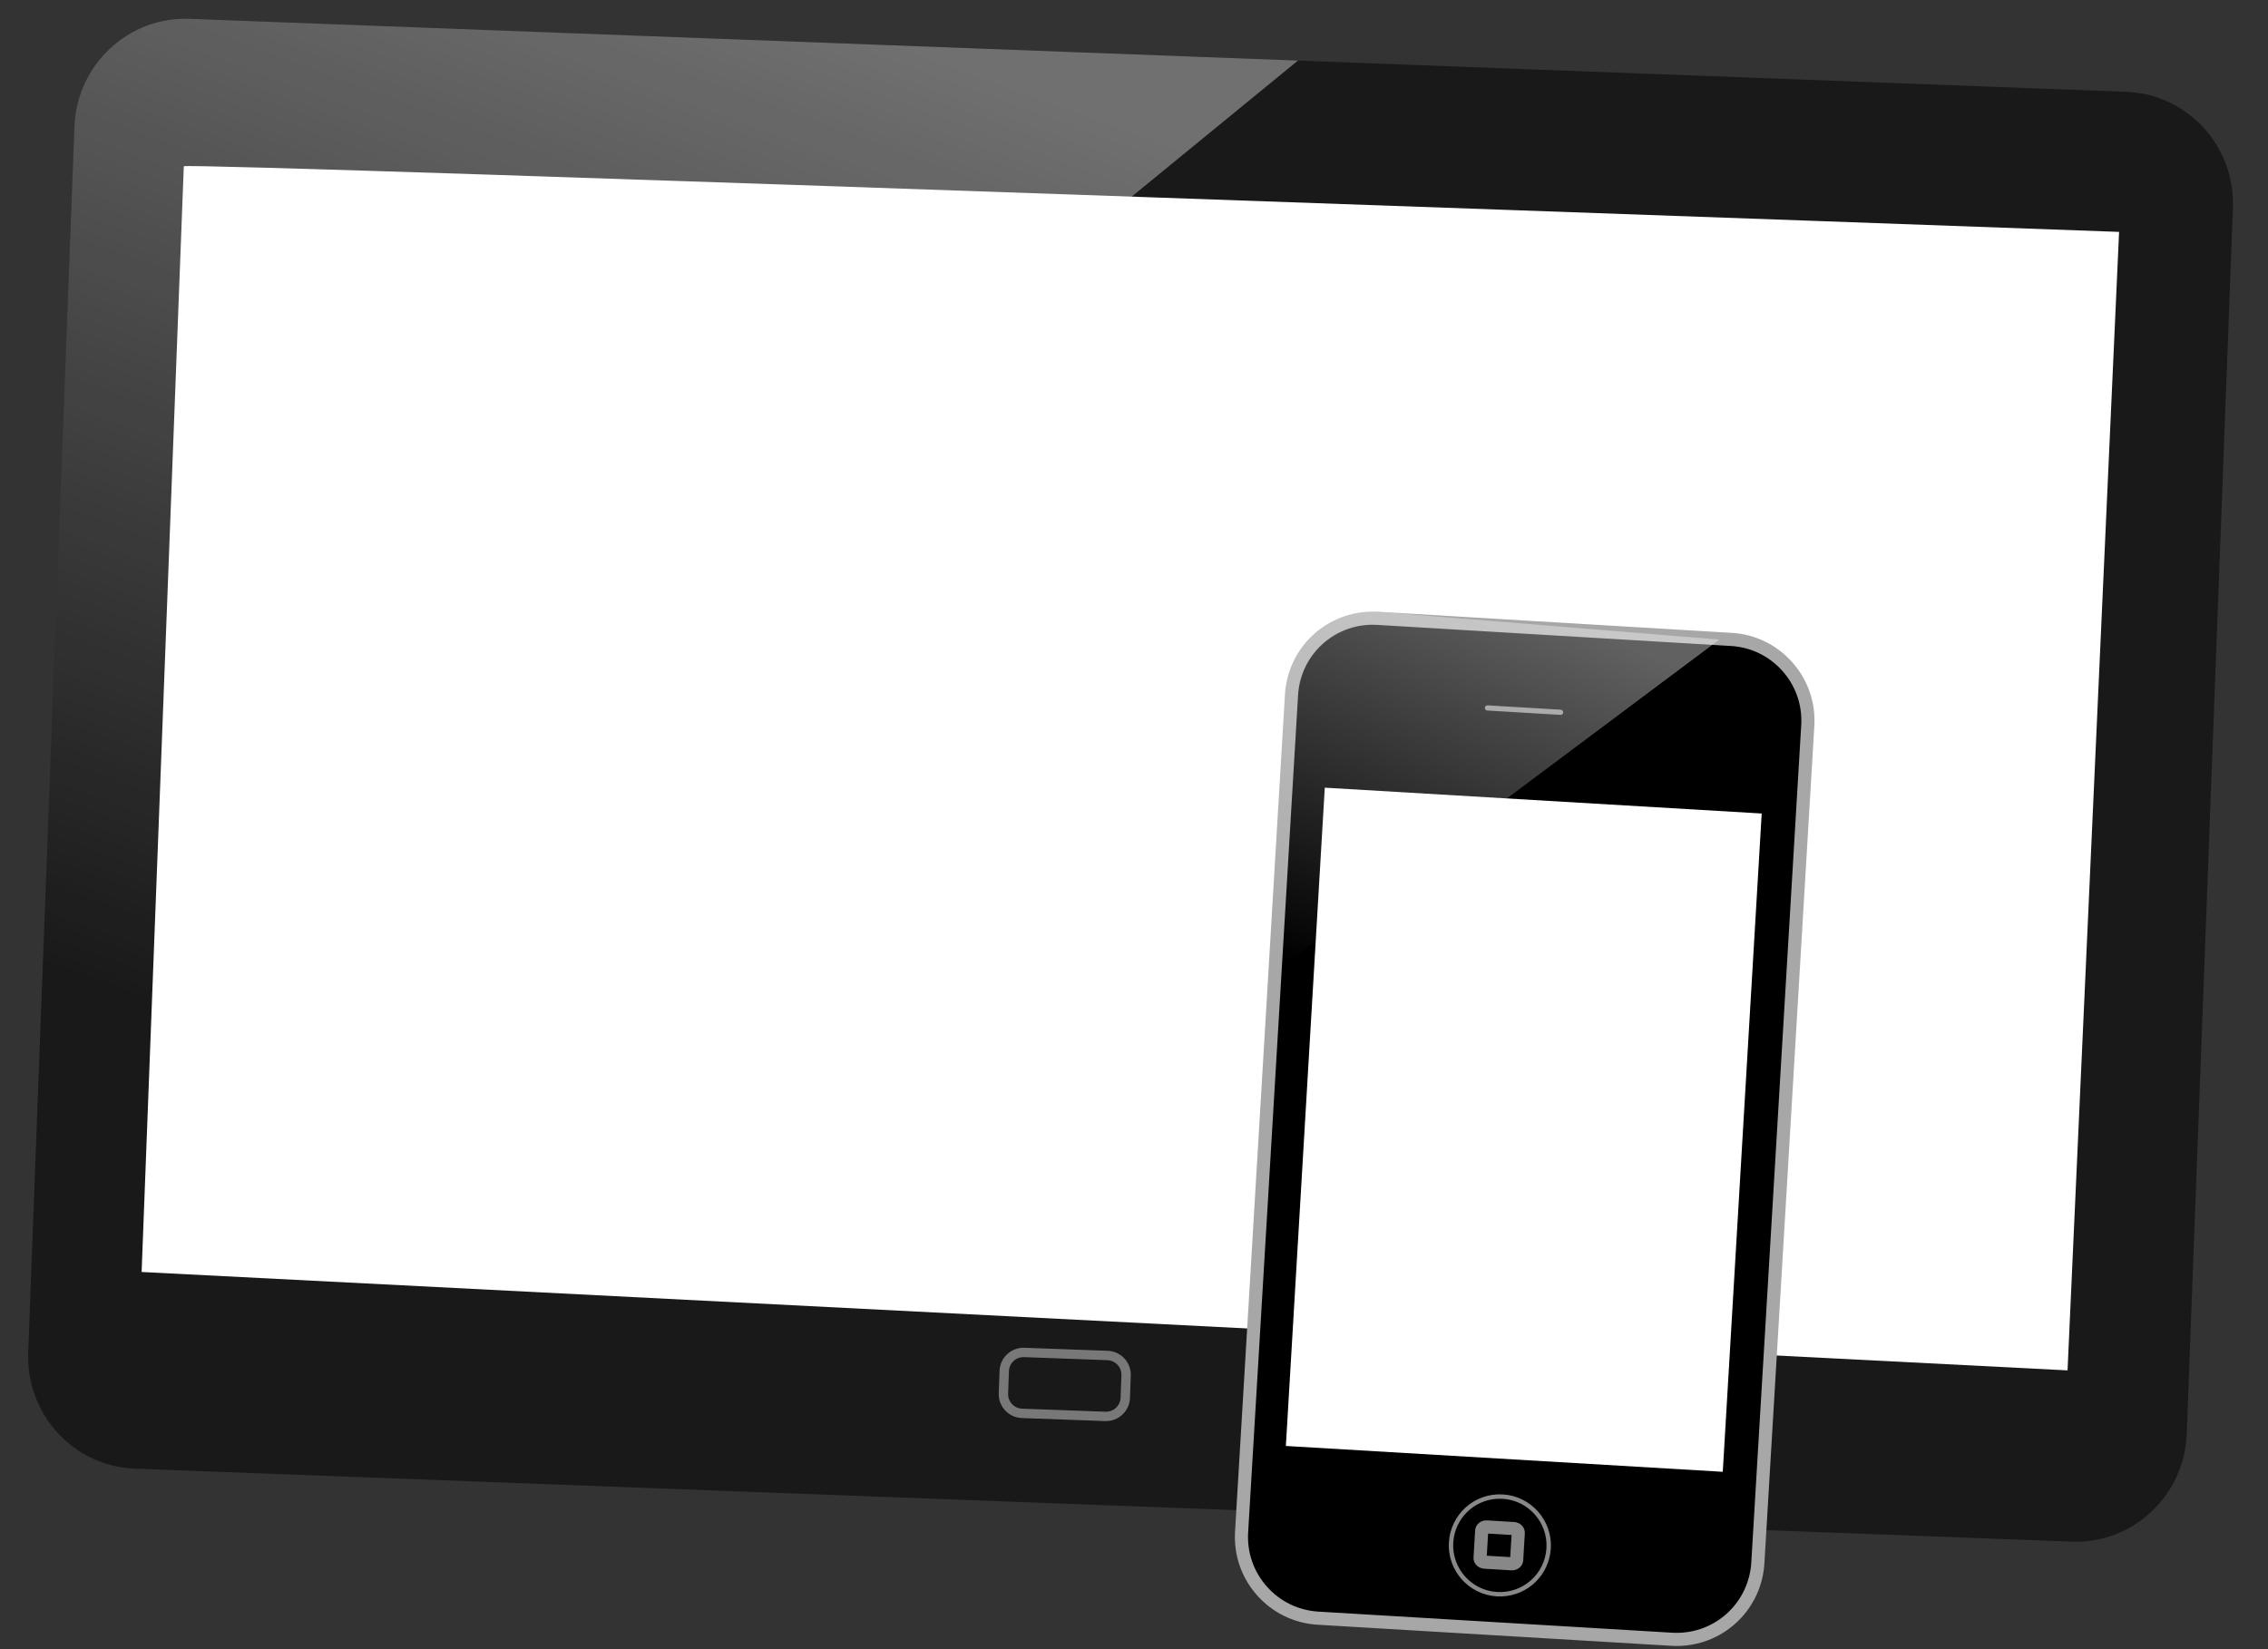 <?xml version="1.0" encoding="utf-8"?>
<!-- Generator: Adobe Illustrator 15.0.0, SVG Export Plug-In . SVG Version: 6.00 Build 0)  -->
<!DOCTYPE svg PUBLIC "-//W3C//DTD SVG 1.1//EN" "http://www.w3.org/Graphics/SVG/1.1/DTD/svg11.dtd">
<svg version="1.1" id="mobile" xmlns="http://www.w3.org/2000/svg" xmlns:xlink="http://www.w3.org/1999/xlink" x="0px" y="0px"
	 width="242px" height="176px" viewBox="0 0 242 176" enable-background="new 0 0 242 176" xml:space="preserve">
<rect x="0" y="0" width="242" height="176" fill="#333333" stroke="none"/>
<g>
	<path fill="#191919" d="M233.327,153.018c-0.249,6.602-5.748,11.753-12.278,11.508l-206.662-7.789
		c-6.534-0.245-11.626-5.798-11.378-12.397L7.939,13.516c0.25-6.602,5.745-11.754,12.277-11.508L226.88,9.797
		c6.531,0.246,11.626,5.796,11.377,12.398L233.327,153.018z"/>
	<path fill="#FFFFFF" d="M19.611,17.747l-4.5,118l205.5,10.5l5.5-121.5C226.111,24.747,19.611,17.247,19.611,17.747z"/>
	<path fill="none" stroke="#787878" stroke-miterlimit="10" d="M120.069,149.181c-0.042,1.134-0.995,2.02-2.128,1.978l-8.895-0.324
		c-1.133-0.041-2.018-0.993-1.978-2.127l0.087-2.395c0.042-1.133,0.994-2.019,2.127-1.978l8.896,0.324
		c1.134,0.041,2.019,0.993,1.978,2.127L120.069,149.181z"/>
	<g opacity="0.38">
		<linearGradient id="SVGID_1_" gradientUnits="userSpaceOnUse" x1="34.774" y1="114.175" x2="77.774" y2="-3.325">
			<stop  offset="0" style="stop-color:#FFFFFF;stop-opacity:0"/>
			<stop  offset="1" style="stop-color:#FFFFFF"/>
		</linearGradient>
		<path fill="url(#SVGID_1_)" d="M20.217,2.008C13.685,1.762,8.189,6.914,7.939,13.516L4.059,116.491L138.492,6.466L20.217,2.008z"
			/>
	</g>
</g>
<g>
	<path fill="#888888" d="M153.335,77.333c-0.091,0.004-0.184,0.003-0.277-0.001c-0.708-0.042-1.357-0.358-1.828-0.889
		c-0.472-0.53-0.708-1.212-0.666-1.921c0.087-1.454,1.327-2.579,2.81-2.494c1.461,0.088,2.58,1.348,2.493,2.81
		C155.786,76.201,154.697,77.273,153.335,77.333z M153.16,73.426c-0.643,0.028-1.158,0.534-1.196,1.179
		c-0.02,0.335,0.092,0.657,0.314,0.907c0.222,0.251,0.529,0.399,0.864,0.419c0.704,0.041,1.287-0.49,1.327-1.178
		c0.041-0.69-0.486-1.287-1.177-1.327C153.248,73.424,153.203,73.424,153.16,73.426z"/>
</g>
<g>
	<path d="M153.335,77.333c-0.091,0.004-0.184,0.003-0.277-0.001c-0.708-0.042-1.357-0.358-1.828-0.889
		c-0.472-0.53-0.708-1.212-0.666-1.921c0.087-1.454,1.327-2.579,2.81-2.494c1.461,0.088,2.58,1.348,2.493,2.81
		C155.786,76.201,154.697,77.273,153.335,77.333z M153.16,73.426c-0.643,0.028-1.158,0.534-1.196,1.179
		c-0.02,0.335,0.092,0.657,0.314,0.907c0.222,0.251,0.529,0.399,0.864,0.419c0.704,0.041,1.287-0.49,1.327-1.178
		c0.041-0.69-0.486-1.287-1.177-1.327C153.248,73.424,153.203,73.424,153.16,73.426z"/>
</g>
<g>
	<circle fill="#888888" cx="153.789" cy="74.966" r="0.484"/>
	<path fill="#147D9B" d="M153.821,75.681c-0.025,0.001-0.051,0.001-0.076,0c-0.189-0.011-0.364-0.096-0.491-0.239
		c-0.127-0.143-0.19-0.328-0.18-0.519c0.024-0.392,0.36-0.7,0.758-0.672c0.394,0.023,0.696,0.363,0.673,0.757
		C154.482,75.377,154.188,75.665,153.821,75.681z M153.8,74.716c-0.153,0.007-0.252,0.107-0.26,0.234
		c-0.004,0.066,0.018,0.131,0.063,0.181c0.044,0.05,0.104,0.08,0.171,0.083l0.027,0c0.126-0.005,0.23-0.106,0.236-0.234
		c0.01-0.137-0.096-0.256-0.234-0.265H153.8z"/>
</g>
<g>
	<g>
		<path d="M187.568,166.785c-0.286,4.792-4.401,8.444-9.192,8.158l-37.736-2.25c-4.792-0.286-8.445-4.4-8.158-9.191l5.327-89.355
			c0.286-4.791,4.402-8.443,9.192-8.158l37.737,2.25c4.791,0.286,8.442,4.401,8.157,9.192L187.568,166.785z"/>
		<path fill="#A7A7A7" d="M179.312,175.65c-0.324,0.014-0.653,0.012-0.979-0.008l-37.736-2.25c-2.505-0.149-4.801-1.265-6.466-3.141
			c-1.664-1.876-2.499-4.288-2.35-6.792l5.327-89.355c0.289-4.82,4.139-8.613,8.956-8.823c0.324-0.014,0.653-0.011,0.978,0.008
			l37.736,2.25c2.504,0.15,4.801,1.265,6.464,3.142c1.665,1.876,2.5,4.289,2.352,6.792l-5.328,89.354
			C187.979,171.646,184.13,175.44,179.312,175.65z M146.125,66.681c-4.098,0.179-7.373,3.406-7.618,7.507l-5.327,89.355
			c-0.128,2.13,0.582,4.183,1.999,5.779s3.371,2.545,5.501,2.672l37.735,2.25c0.278,0.017,0.559,0.019,0.835,0.007
			c4.098-0.179,7.372-3.407,7.617-7.507l5.327-89.354c0.127-2.131-0.582-4.183-2-5.779c-1.416-1.596-3.369-2.545-5.5-2.672
			l-37.737-2.25C146.683,66.671,146.402,66.668,146.125,66.681z"/>
	</g>
	<g>
		
			<rect x="139.21" y="85.479" transform="matrix(0.998 0.059 -0.059 0.998 7.469 -9.46)" fill="#FFFFFF" width="46.713" height="70.394"/>
	</g>
	<g>
		<path fill="#888888" d="M160.28,170.369c-0.188,0.008-0.376,0.007-0.568-0.004c-2.998-0.179-5.292-2.764-5.113-5.763
			c0.178-2.983,2.717-5.299,5.763-5.114c2.998,0.179,5.292,2.765,5.113,5.762C165.308,168.047,163.075,170.247,160.28,170.369z
			 M159.814,159.949c-2.555,0.111-4.596,2.123-4.749,4.68c-0.164,2.741,1.934,5.105,4.676,5.269
			c2.785,0.164,5.105-1.949,5.268-4.676c0.164-2.741-1.934-5.105-4.675-5.269C160.159,159.943,159.985,159.942,159.814,159.949z"/>
	</g>
	<g>
		<path fill="#888888" d="M161.388,167.588c-0.043,0.001-0.088,0-0.133-0.002l-2.887-0.171c-0.333-0.021-0.646-0.169-0.86-0.41
			c-0.198-0.224-0.298-0.506-0.279-0.796l0.171-2.891c0.038-0.619,0.591-1.098,1.275-1.062l2.887,0.173
			c0.302,0.017,0.584,0.139,0.797,0.343c0.237,0.229,0.363,0.543,0.343,0.863l-0.172,2.891
			C162.496,167.104,162.004,167.562,161.388,167.588z M158.642,166.027l2.504,0.149l0.142-2.361l-2.505-0.149L158.642,166.027z"/>
	</g>
</g>
<g>
	<path fill="#888888" d="M167.499,76.075c-0.032,0.539-0.496,0.949-1.034,0.918l-7.807-0.466c-0.54-0.032-0.952-0.495-0.919-1.034
		l0,0c0.033-0.539,0.495-0.95,1.034-0.918l7.808,0.466C167.12,75.072,167.531,75.536,167.499,76.075L167.499,76.075z"/>
	<path d="M166.597,77.694c-0.059,0.003-0.115,0.002-0.174-0.001l-7.807-0.467c-0.448-0.026-0.858-0.226-1.155-0.561
		c-0.298-0.335-0.448-0.766-0.42-1.214c0.055-0.919,0.837-1.634,1.774-1.575l7.809,0.465c0.923,0.055,1.63,0.852,1.576,1.774
		C168.147,76.979,167.459,77.656,166.597,77.694z M158.729,75.275c-0.17,0.007-0.282,0.119-0.29,0.26
		c-0.005,0.1,0.041,0.168,0.069,0.2c0.029,0.032,0.092,0.087,0.19,0.092l7.838,0.467c0.139-0.006,0.255-0.121,0.262-0.26
		c0.01-0.153-0.106-0.286-0.259-0.293l-7.808-0.466L158.729,75.275z"/>
</g>
<g opacity="0.38">
	
		<linearGradient id="SVGID_2_" gradientUnits="userSpaceOnUse" x1="147.195" y1="105.962" x2="162.753" y2="63.449" gradientTransform="matrix(0.999 0.044 -0.044 0.999 1.845 -6.747)">
		<stop  offset="0" style="stop-color:#FFFFFF;stop-opacity:0"/>
		<stop  offset="1" style="stop-color:#FFFFFF"/>
	</linearGradient>
	<path fill="url(#SVGID_2_)" d="M140.777,64.776c-2.357-0.193-4.424,1.583-4.619,3.965l-3.033,37.16l50.335-37.643L140.777,64.776z"
		/>
</g>
</svg>
